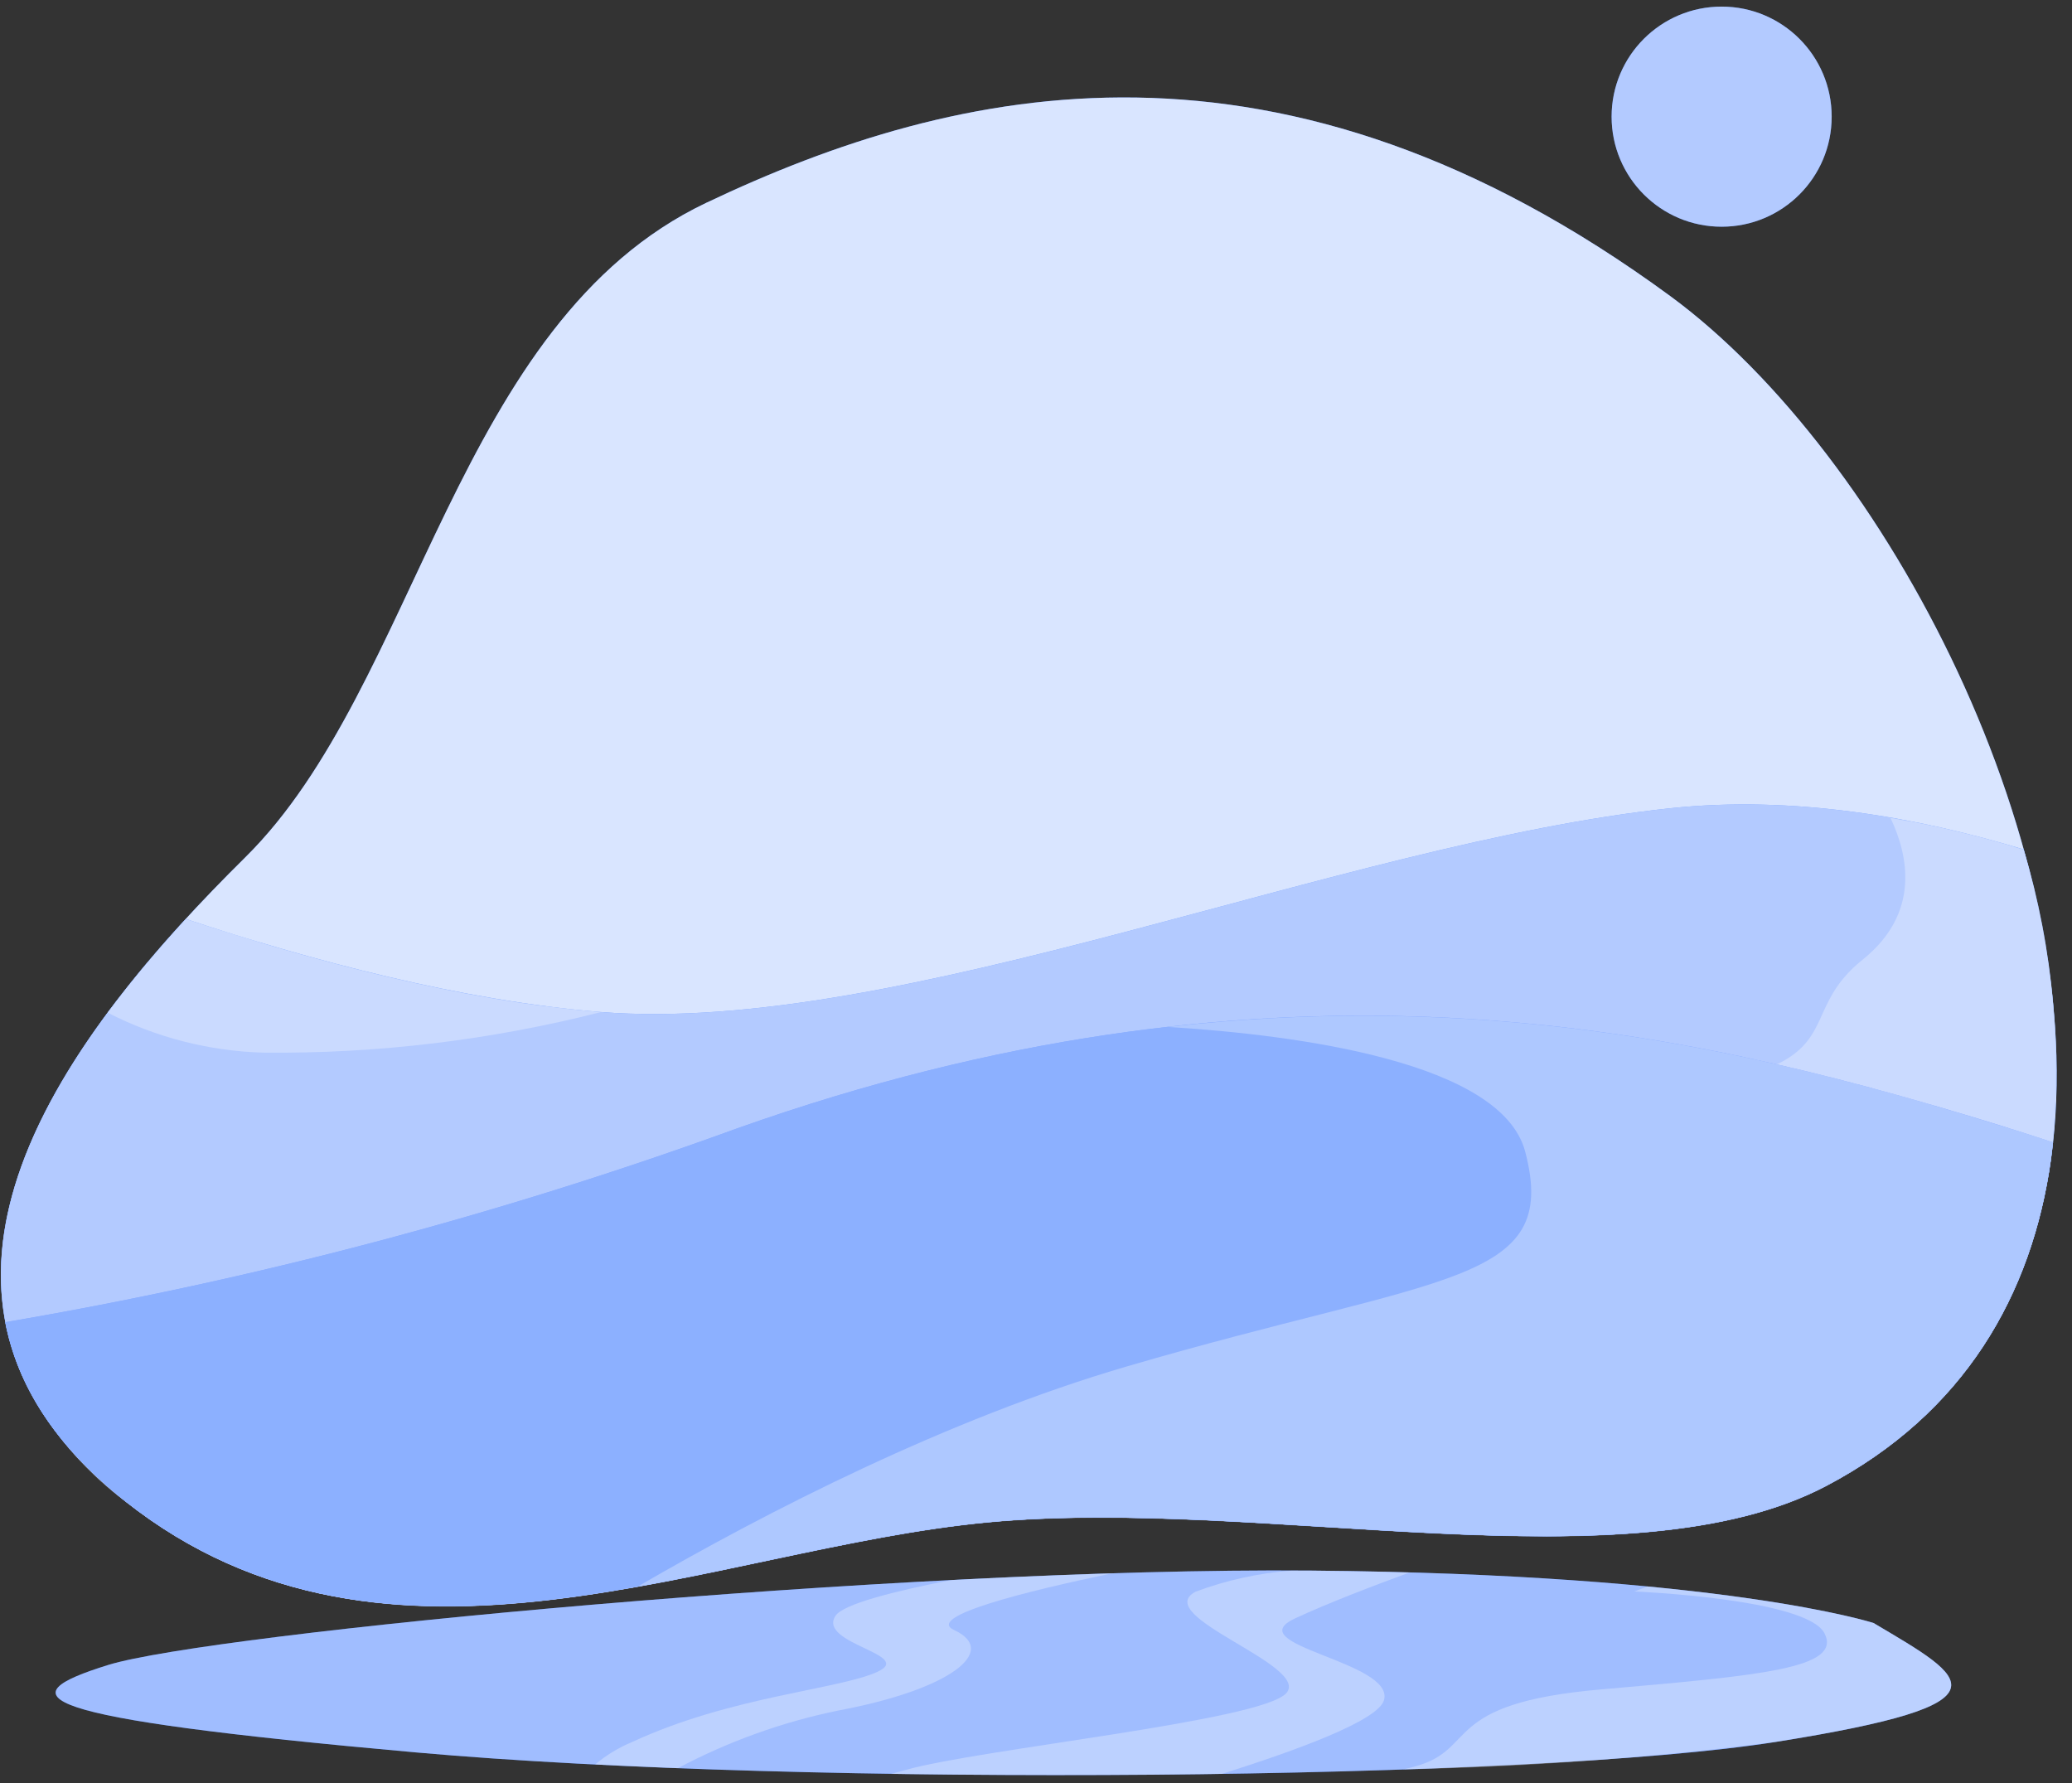 <svg width="129" height="111" viewBox="0 0 129 111" fill="none" xmlns="http://www.w3.org/2000/svg">
<rect x="0" y="0" width="129" height="111" fill="#333333" stroke="none"/>
<g clip-path="url(#clip0_1395_4185)">
<path d="M127.693 72.153C130.366 53.014 117.421 28.302 103.999 18.439C79.765 0.657 59.636 5.183 43.977 12.622C28.318 20.061 26.077 42.693 15.277 53.363C4.477 64.033 -8.583 80.522 7.82 93.47C24.223 106.418 44.355 96.379 61.503 94.764C78.651 93.149 101.396 98.964 113.694 92.499C122.281 87.982 126.512 80.613 127.693 72.153Z" fill="#407BFF"/>
<path opacity="0.8" d="M127.693 72.153C130.366 53.014 117.421 28.302 103.999 18.439C79.765 0.657 59.636 5.183 43.977 12.622C28.318 20.061 26.077 42.693 15.277 53.363C4.477 64.033 -8.583 80.522 7.82 93.47C24.223 106.418 44.355 96.379 61.503 94.764C78.651 93.149 101.396 98.964 113.694 92.499C122.281 87.982 126.512 80.613 127.693 72.153Z" fill="white"/>
<path d="M103.983 50.314C83.49 52.488 56.046 64.495 37.374 62.995C28.692 62.295 19.215 59.741 11.563 57.206C1.888 67.726 -6.731 81.995 7.816 93.468C24.216 106.403 44.351 96.377 61.499 94.762C78.647 93.147 101.392 98.962 113.69 92.497C122.281 87.98 126.512 80.611 127.69 72.152C128.435 65.679 127.856 59.121 125.99 52.878C119.331 50.858 111.626 49.504 103.983 50.314Z" fill="#407BFF"/>
<path opacity="0.6" d="M103.983 50.314C83.49 52.488 56.046 64.495 37.374 62.995C28.692 62.295 19.215 59.741 11.563 57.206C1.888 67.726 -6.731 81.995 7.816 93.468C24.216 106.403 44.351 96.377 61.499 94.762C78.647 93.147 101.392 98.962 113.69 92.497C122.281 87.98 126.512 80.611 127.69 72.152C128.435 65.679 127.856 59.121 125.99 52.878C119.331 50.858 111.626 49.504 103.983 50.314Z" fill="white"/>
<path opacity="0.3" d="M35.355 62.798L34.312 62.675L33.743 62.615L32.754 62.477L32.17 62.392L31.14 62.226L30.609 62.138C30.182 62.066 29.755 61.99 29.327 61.909L29.057 61.862C28.539 61.762 28.02 61.662 27.486 61.548L27.049 61.457L25.928 61.218L25.369 61.092L24.364 60.863L23.792 60.728L22.781 60.48C22.602 60.436 22.426 60.395 22.25 60.348C21.864 60.254 21.48 60.153 21.1 60.048L20.732 59.954L19.224 59.546L18.944 59.467L17.744 59.125L17.26 58.984L16.271 58.695L15.771 58.528L14.829 58.236L14.345 58.085L13.318 57.771L12.957 57.658L11.581 57.209C9.855 59.066 8.227 61.012 6.703 63.039C9.708 64.582 13.021 65.432 16.397 65.527C23.493 65.601 30.568 64.75 37.443 62.995H37.386C36.886 62.954 36.375 62.907 35.866 62.854L35.355 62.798Z" fill="white"/>
<path opacity="0.3" d="M125.067 52.605L124.31 52.391L123.996 52.303L123.142 52.074L123.051 52.052C121.681 51.697 120.274 51.377 118.845 51.11H118.766L117.698 50.915C118.807 53.243 119.583 56.846 115.948 59.754C110.093 64.466 119.121 68.088 88.136 68.813C57.151 69.538 37.384 77.143 27.382 83.303C25.139 84.682 7.593 84.635 1.288 85.426C2.749 88.624 4.999 91.398 7.825 93.489C24.225 106.424 44.36 96.398 61.508 94.783C78.656 93.168 101.401 98.983 113.699 92.518C122.29 88.001 126.521 80.632 127.699 72.173C128.444 65.701 127.865 59.145 125.999 52.902L125.493 52.751L125.067 52.605Z" fill="white"/>
<path d="M113.69 92.497C122.281 87.98 126.512 80.611 127.69 72.152C127.74 71.806 127.781 71.461 127.819 71.112C125.805 70.452 123.713 69.793 121.537 69.152C103.237 63.718 78.594 58.645 45.9 70.239C31.102 75.627 15.847 79.666 0.321 82.307C1.075 86.174 3.352 89.943 7.816 93.468C24.216 106.403 44.351 96.377 61.499 94.762C78.647 93.147 101.389 98.965 113.69 92.497Z" fill="#407BFF"/>
<path opacity="0.4" d="M113.69 92.497C122.281 87.98 126.512 80.611 127.69 72.152C127.74 71.806 127.781 71.461 127.819 71.112C125.805 70.452 123.713 69.793 121.537 69.152C103.237 63.718 78.594 58.645 45.9 70.239C31.102 75.627 15.847 79.666 0.321 82.307C1.075 86.174 3.352 89.943 7.816 93.468C24.216 106.403 44.351 96.377 61.499 94.762C78.647 93.147 101.389 98.965 113.69 92.497Z" fill="white"/>
<path opacity="0.3" d="M120.179 68.75L119.208 68.47L119.054 68.426L117.87 68.093L117.763 68.062L116.613 67.748L116.525 67.726C104.525 64.491 90.054 61.953 72.709 63.926C80.895 64.432 93.488 66.126 94.955 71.685C97.155 80.019 89.832 79.293 70.071 85.085C59.001 88.333 47.771 94.078 39.705 98.762C47.162 97.433 54.572 95.41 61.499 94.757C78.647 93.139 101.392 98.957 113.69 92.492C122.281 87.975 126.512 80.606 127.69 72.147C127.74 71.801 127.781 71.456 127.819 71.107C126.852 70.791 125.867 70.477 124.863 70.165L124.549 70.071L123.39 69.713L123.013 69.597L121.54 69.154L120.453 68.84L120.179 68.75Z" fill="white"/>
<path d="M116.645 101.033C116.645 101.033 107.284 97.986 81.599 97.769C55.914 97.552 13.036 101.686 6.729 103.646C0.422 105.606 1.499 106.907 25.89 109.087C50.281 111.267 95.543 110.827 110.561 108.434C125.579 106.041 122.519 104.516 116.645 101.033Z" fill="#407BFF"/>
<path opacity="0.5" d="M116.645 101.033C116.645 101.033 107.284 97.986 81.599 97.769C55.914 97.552 13.036 101.686 6.729 103.646C0.422 105.606 1.499 106.907 25.89 109.087C50.281 111.267 95.543 110.827 110.561 108.434C125.579 106.041 122.519 104.516 116.645 101.033Z" fill="white"/>
<g opacity="0.3">
<path d="M116.646 101.032C116.646 101.032 112.61 99.719 102.57 98.755L101.753 99.069C101.753 99.069 112.508 99.506 113.595 101.682C114.682 103.858 109.678 104.295 99.667 105.166C89.656 106.037 92.046 108.866 88.129 109.953C87.903 110.016 87.642 110.082 87.35 110.148C95.109 109.992 102.853 109.418 110.55 108.43C125.57 106.039 122.52 104.516 116.646 101.032Z" fill="white"/>
<path d="M76.08 110.425C80.635 108.983 85.818 107.117 86.169 105.825C86.822 103.425 77.041 102.414 80.628 100.746C82.679 99.788 85.628 98.667 87.768 97.884C85.827 97.828 83.771 97.79 81.599 97.771H80.399C78.358 97.925 76.349 98.367 74.431 99.084C71.604 100.607 81.612 103.654 80.085 105.395C78.558 107.136 60.924 108.879 56.36 110.185L55.471 110.427C62.328 110.525 69.358 110.525 76.08 110.425Z" fill="white"/>
<path d="M54.61 104.079C52.216 105.169 45.466 105.602 39.372 108.433C38.53 108.779 37.747 109.254 37.051 109.84C38.728 109.925 40.451 110 42.206 110.069C45.354 108.398 48.725 107.187 52.217 106.475C59.181 105.168 62.228 102.775 59.398 101.468C57.573 100.623 63.898 99.052 69.261 97.934C66.007 98.034 62.639 98.179 59.231 98.355C55.672 99.049 52.455 99.863 52.006 100.598C50.91 102.339 57.004 102.995 54.61 104.079Z" fill="white"/>
</g>
<path d="M107.187 14.113C110.971 14.113 114.038 11.046 114.038 7.262C114.038 3.478 110.971 0.411 107.187 0.411C103.404 0.411 100.336 3.478 100.336 7.262C100.336 11.046 103.404 14.113 107.187 14.113Z" fill="#407BFF"/>
<path opacity="0.6" d="M107.187 14.113C110.971 14.113 114.038 11.046 114.038 7.262C114.038 3.478 110.971 0.411 107.187 0.411C103.404 0.411 100.336 3.478 100.336 7.262C100.336 11.046 103.404 14.113 107.187 14.113Z" fill="white"/>
</g>
<defs>
<clipPath id="clip0_1395_4185">
<rect width="128.003" height="110.089" fill="white" transform="translate(0.054 0.411)"/>
</clipPath>
</defs>
</svg>
